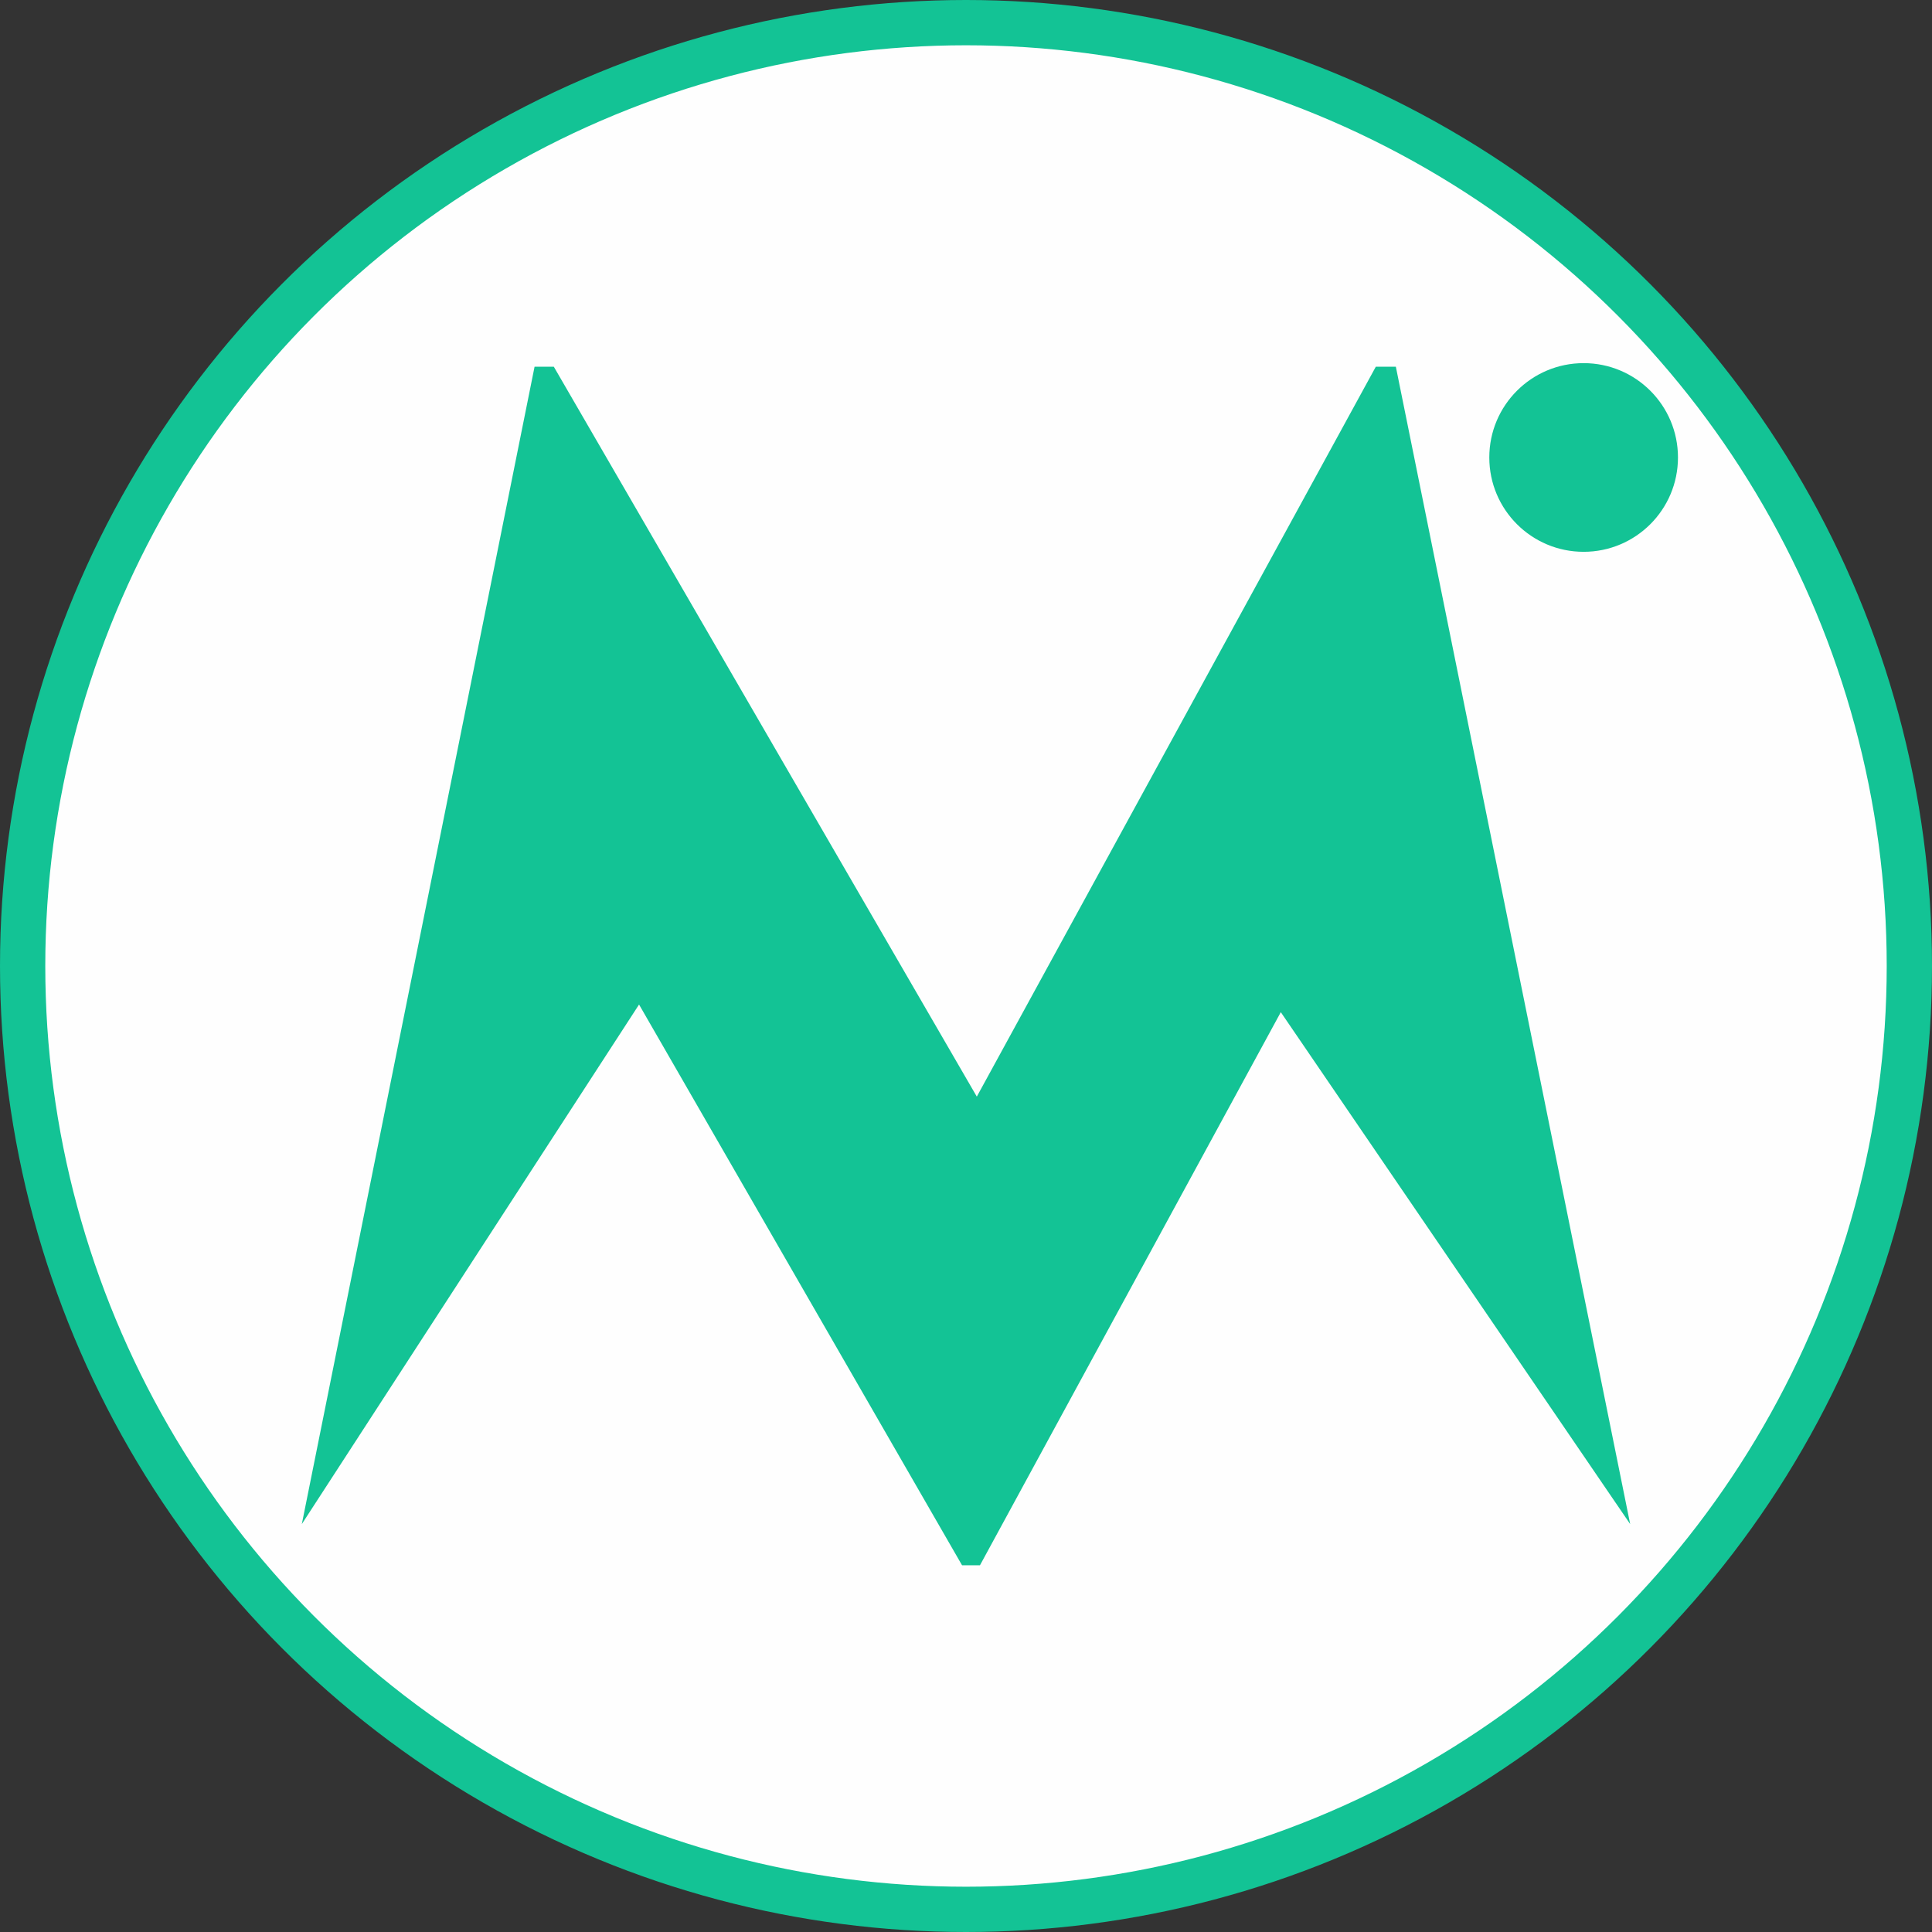 <?xml version="1.0" encoding="UTF-8"?>
<!DOCTYPE svg PUBLIC "-//W3C//DTD SVG 1.1//EN" "http://www.w3.org/Graphics/SVG/1.1/DTD/svg11.dtd">
<!-- Creator: CorelDRAW 2017 -->
<svg xmlns="http://www.w3.org/2000/svg" xml:space="preserve" width="32px" height="32px" version="1.1" style="shape-rendering:geometricPrecision; text-rendering:geometricPrecision; image-rendering:optimizeQuality; fill-rule:evenodd; clip-rule:evenodd"
viewBox="0 0 1024 1024"
 xmlns:xlink="http://www.w3.org/1999/xlink">
 <rect x="0" y="0" width="1024" height="1024" fill="#333333" stroke="none"/>
 <defs>
  <style type="text/css">
   <![CDATA[
    .fil0 {fill:none}
    .fil2 {fill:#13C395}
    .fil1 {fill:#FEFEFE; stroke:#13C395;stroke-width:24px}
   ]]>
  </style>
 </defs>
 <g id="图层_x0020_1">
  <rect class="fil0" width="1024" height="1024"/>
  <rect class="fil0" width="1024" height="1024"/>
  <g id="_2225049615792">
   <circle class="fil1" cx="512" cy="512" r="500"/>
   <polygon class="fil2" points="159.97,807.8 338.71,532.42 509.9,829.62 519.41,829.62 678.85,536.47 864.03,807.8 739.83,194.38 729.2,194.38 517.73,581.23 293.54,194.38 283.33,194.38 "/>
   <circle class="fil2" cx="839.36" cy="242.47" r="50"/>
  </g>
 </g>
</svg>
